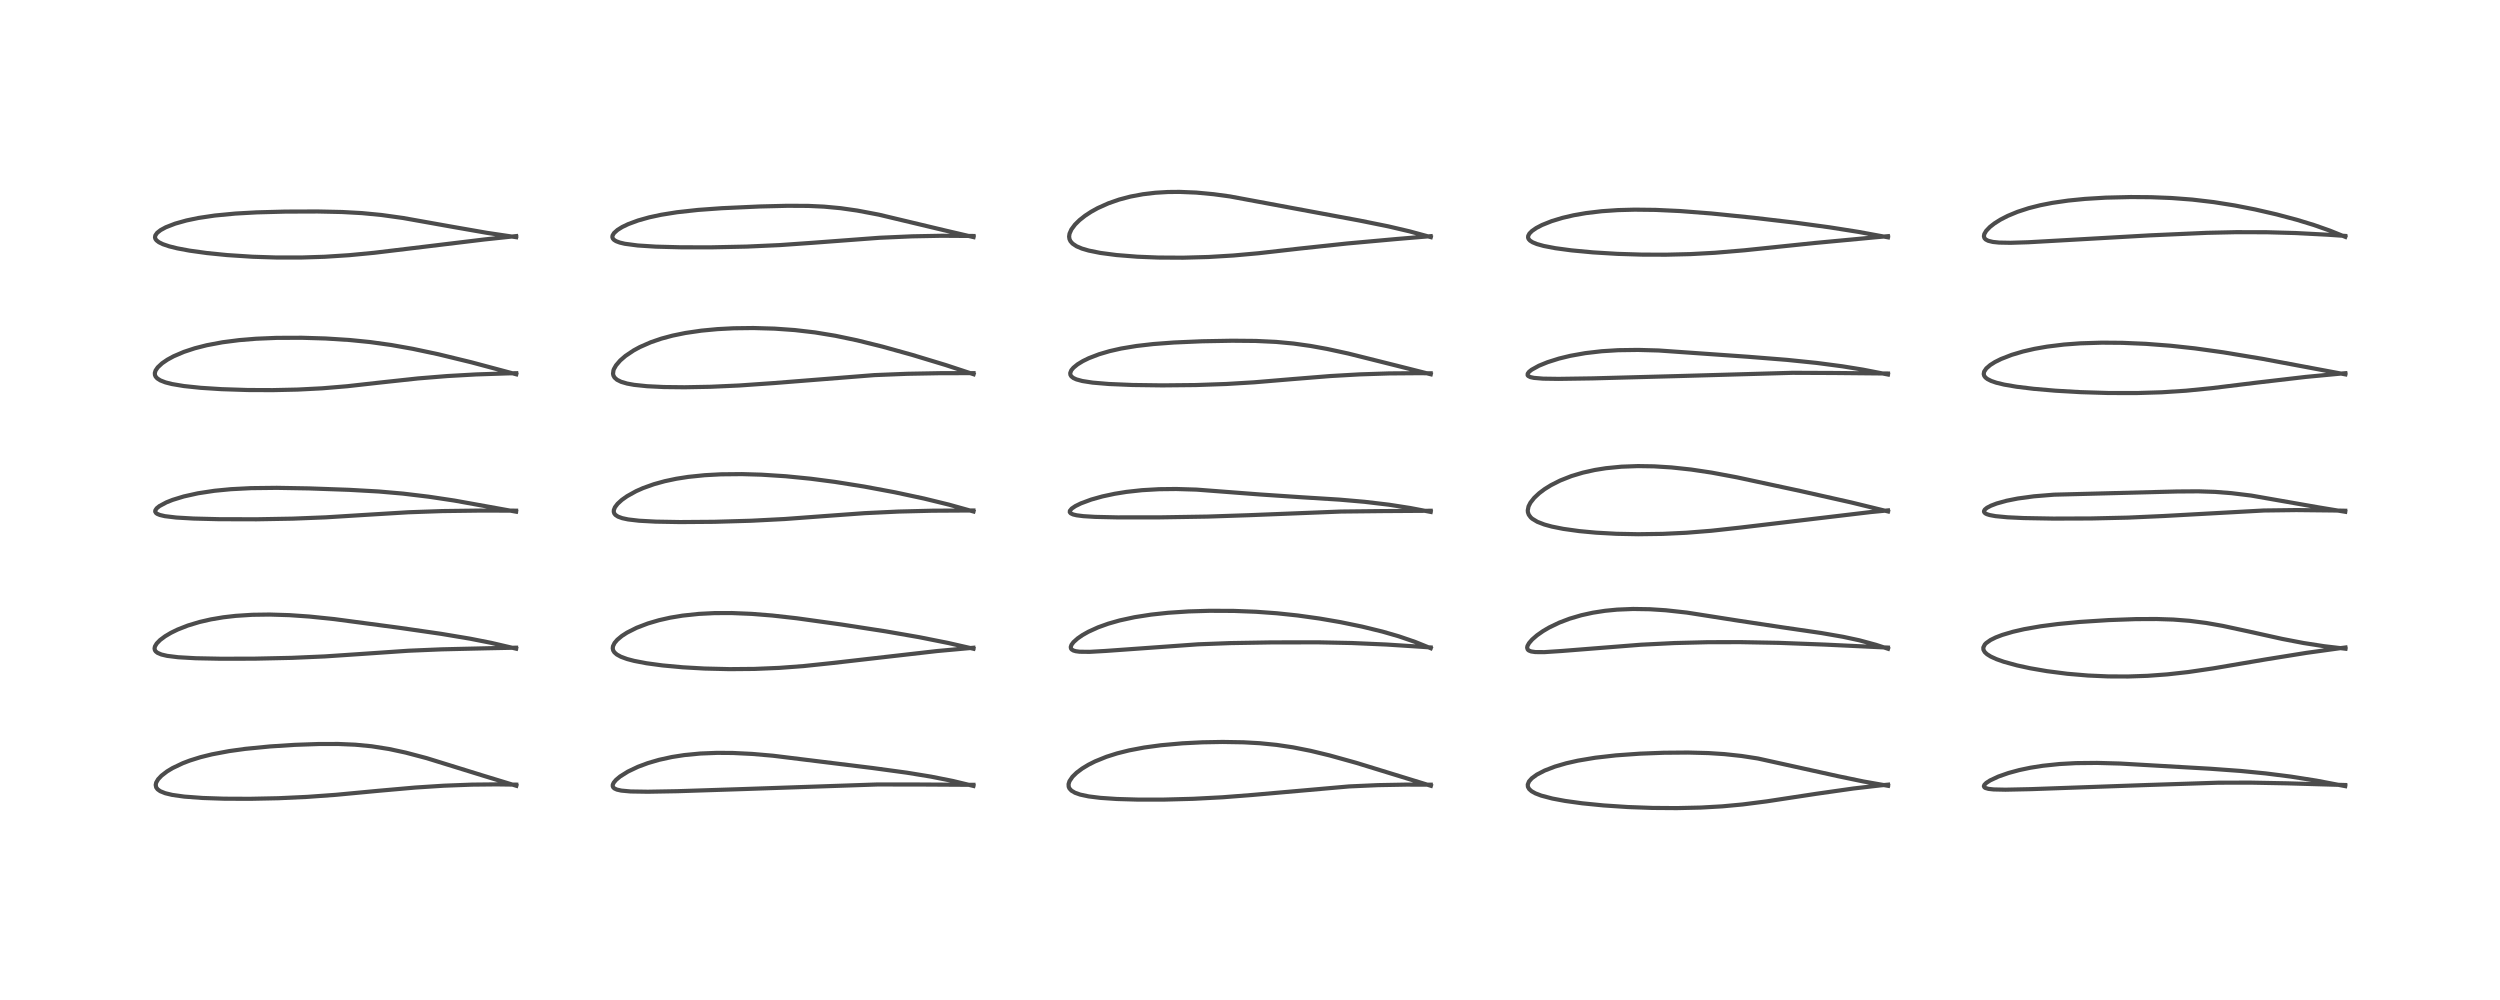 <?xml version="1.0" encoding="utf-8" standalone="no"?>
<!DOCTYPE svg PUBLIC "-//W3C//DTD SVG 1.1//EN"
  "http://www.w3.org/Graphics/SVG/1.1/DTD/svg11.dtd">
<!-- Created with matplotlib (https://matplotlib.org/) -->
<svg height="288pt" version="1.1" viewBox="0 0 720 288" width="720pt" xmlns="http://www.w3.org/2000/svg" xmlns:xlink="http://www.w3.org/1999/xlink">
 <defs>
  <style type="text/css">*{stroke-linecap:butt;stroke-linejoin:round;}</style>
 </defs>
 <g id="figure_1">
  <g id="patch_1">
   <path d="M 0 288 
L 720 288 
L 720 0 
L 0 0 
z
" style="fill:#ffffff;"/>
  </g>
  <g id="axes_1">
   <g id="line2d_1">
    <path clip-path="url(#pb9668a76de)" d="M 148.702 226.305 
L 139.36 223.452 
L 122.859 218.34 
L 116.83 216.748 
L 112.049 215.718 
L 107.038 214.927 
L 102.289 214.471 
L 97.471 214.266 
L 91.968 214.269 
L 84.861 214.517 
L 77.804 214.971 
L 70.647 215.672 
L 66.014 216.314 
L 61.04 217.25 
L 57.73 218.072 
L 54.688 219.025 
L 52.666 219.795 
L 49.674 221.219 
L 48.086 222.182 
L 46.518 223.388 
L 45.537 224.43 
L 44.987 225.376 
L 44.84 226.049 
L 44.982 226.764 
L 45.387 227.319 
L 46.142 227.86 
L 47.586 228.447 
L 49.62 228.936 
L 53.067 229.421 
L 58.352 229.816 
L 64.551 230.025 
L 71.979 230.059 
L 80.216 229.886 
L 88.485 229.501 
L 96.737 228.906 
L 109.106 227.737 
L 119.57 226.813 
L 127.81 226.283 
L 135.924 225.973 
L 142.985 225.899 
L 148.691 225.977 
L 148.691 225.977 
" style="fill:none;stroke:#000000;stroke-linecap:square;stroke-opacity:0.7;stroke-width:1.2;"/>
   </g>
   <g id="line2d_2">
    <path clip-path="url(#pb9668a76de)" d="M 148.646 186.818 
L 141.465 185.142 
L 135.403 183.944 
L 126.993 182.536 
L 114.982 180.8 
L 96.272 178.304 
L 89.138 177.566 
L 83.345 177.163 
L 77.627 176.989 
L 72.671 177.06 
L 67.894 177.366 
L 64.301 177.781 
L 60.728 178.383 
L 57.436 179.14 
L 54.083 180.158 
L 51.163 181.307 
L 49.239 182.246 
L 47.542 183.253 
L 46.106 184.327 
L 45.135 185.32 
L 44.63 186.163 
L 44.509 186.756 
L 44.606 187.232 
L 44.855 187.61 
L 45.358 188.012 
L 46.485 188.497 
L 48.15 188.89 
L 51.312 189.283 
L 56.339 189.572 
L 63.693 189.72 
L 73.348 189.694 
L 84.035 189.46 
L 93.532 189.047 
L 103.247 188.396 
L 117.647 187.41 
L 127.216 187.009 
L 140.368 186.701 
L 148.637 186.533 
L 148.637 186.533 
" style="fill:none;stroke:#000000;stroke-linecap:square;stroke-opacity:0.7;stroke-width:1.2;"/>
   </g>
   <g id="line2d_3">
    <path clip-path="url(#pb9668a76de)" d="M 148.631 147.364 
L 130.807 144.152 
L 123.498 143.053 
L 116.073 142.159 
L 109.078 141.55 
L 100.542 141.071 
L 89.03 140.662 
L 79.72 140.498 
L 72.29 140.587 
L 66.512 140.885 
L 61.797 141.341 
L 57.023 142.067 
L 52.939 142.975 
L 49.719 143.963 
L 47.952 144.665 
L 45.932 145.741 
L 45.146 146.371 
L 44.74 146.963 
L 44.704 147.35 
L 44.954 147.763 
L 45.262 147.986 
L 46.046 148.316 
L 47.494 148.656 
L 50.773 149.052 
L 55.749 149.341 
L 62.989 149.525 
L 73.864 149.555 
L 84.296 149.369 
L 93.833 148.99 
L 104.455 148.33 
L 117.599 147.533 
L 127.434 147.188 
L 138.187 147.046 
L 148.638 147.068 
L 148.638 147.068 
" style="fill:none;stroke:#000000;stroke-linecap:square;stroke-opacity:0.7;stroke-width:1.2;"/>
   </g>
   <g id="line2d_4">
    <path clip-path="url(#pb9668a76de)" d="M 148.679 107.796 
L 135.75 104.339 
L 126.188 102.014 
L 118.867 100.46 
L 112.651 99.356 
L 106.57 98.511 
L 100.702 97.923 
L 93.781 97.484 
L 86.943 97.278 
L 79.674 97.307 
L 73.699 97.559 
L 68.894 97.954 
L 64.082 98.572 
L 59.549 99.424 
L 56.097 100.306 
L 52.96 101.342 
L 50.001 102.609 
L 48.215 103.581 
L 46.671 104.637 
L 45.428 105.797 
L 44.817 106.695 
L 44.593 107.414 
L 44.624 107.988 
L 44.829 108.464 
L 45.297 108.989 
L 46.166 109.546 
L 47.64 110.124 
L 49.489 110.599 
L 52.97 111.184 
L 57.828 111.694 
L 63.816 112.079 
L 71.354 112.324 
L 78.549 112.356 
L 85.702 112.197 
L 92.784 111.834 
L 99.989 111.233 
L 109.509 110.165 
L 120.401 108.985 
L 128.807 108.303 
L 137.143 107.832 
L 146.32 107.53 
L 148.663 107.481 
L 148.663 107.481 
" style="fill:none;stroke:#000000;stroke-linecap:square;stroke-opacity:0.7;stroke-width:1.2;"/>
   </g>
   <g id="line2d_5">
    <path clip-path="url(#pb9668a76de)" d="M 148.651 68.307 
L 140.308 67.069 
L 130.548 65.365 
L 116.082 62.783 
L 109.898 61.92 
L 104.23 61.373 
L 98.532 61.058 
L 91.459 60.905 
L 82.163 60.94 
L 73.895 61.163 
L 67.79 61.504 
L 61.867 62.071 
L 57.125 62.778 
L 53.701 63.492 
L 50.445 64.407 
L 47.757 65.453 
L 46.254 66.27 
L 45.269 67.046 
L 44.732 67.808 
L 44.639 68.374 
L 44.766 68.808 
L 45.07 69.224 
L 45.757 69.758 
L 46.893 70.32 
L 48.716 70.94 
L 51.075 71.526 
L 54.581 72.182 
L 59.579 72.877 
L 65.406 73.462 
L 72.777 73.943 
L 79.686 74.163 
L 86.798 74.162 
L 93.496 73.948 
L 100.59 73.49 
L 107.802 72.797 
L 118.662 71.49 
L 139.446 68.971 
L 148.65 67.995 
L 148.65 67.995 
" style="fill:none;stroke:#000000;stroke-linecap:square;stroke-opacity:0.7;stroke-width:1.2;"/>
   </g>
   <g id="line2d_6">
    <path clip-path="url(#pb9668a76de)" d="M 280.347 226.347 
L 274.359 224.908 
L 268.135 223.67 
L 261.148 222.53 
L 251.284 221.186 
L 222.611 217.647 
L 216.665 217.132 
L 211.094 216.857 
L 206.557 216.822 
L 201.697 217.014 
L 197.077 217.461 
L 193.539 218.012 
L 189.766 218.841 
L 186.586 219.773 
L 183.73 220.839 
L 180.838 222.217 
L 178.578 223.632 
L 177.403 224.62 
L 176.74 225.419 
L 176.481 225.998 
L 176.466 226.419 
L 176.623 226.772 
L 176.955 227.077 
L 177.672 227.407 
L 178.928 227.692 
L 181.615 227.938 
L 186.546 228.019 
L 195.102 227.865 
L 214.175 227.246 
L 252.693 225.927 
L 264.731 225.939 
L 280.346 226.031 
L 280.346 226.031 
" style="fill:none;stroke:#000000;stroke-linecap:square;stroke-opacity:0.7;stroke-width:1.2;"/>
   </g>
   <g id="line2d_7">
    <path clip-path="url(#pb9668a76de)" d="M 280.356 186.837 
L 273.168 185.196 
L 264.711 183.507 
L 255.064 181.829 
L 242.425 179.87 
L 229.422 178.056 
L 222.409 177.269 
L 216.484 176.795 
L 210.745 176.558 
L 205.778 176.573 
L 201.305 176.798 
L 196.587 177.297 
L 193.014 177.891 
L 189.764 178.625 
L 186.596 179.558 
L 183.371 180.792 
L 180.593 182.189 
L 179.109 183.146 
L 177.79 184.241 
L 177.001 185.165 
L 176.542 186.106 
L 176.467 186.732 
L 176.601 187.324 
L 176.936 187.865 
L 177.644 188.496 
L 178.847 189.156 
L 180.647 189.812 
L 182.68 190.346 
L 186.199 191.019 
L 190.783 191.64 
L 196.647 192.182 
L 202.886 192.538 
L 210.111 192.712 
L 217.32 192.647 
L 224.429 192.349 
L 231.418 191.829 
L 239.825 190.943 
L 269.871 187.5 
L 280.342 186.552 
L 280.342 186.552 
" style="fill:none;stroke:#000000;stroke-linecap:square;stroke-opacity:0.7;stroke-width:1.2;"/>
   </g>
   <g id="line2d_8">
    <path clip-path="url(#pb9668a76de)" d="M 280.361 147.308 
L 273.232 145.319 
L 266.13 143.582 
L 257.724 141.782 
L 248.913 140.135 
L 240.476 138.788 
L 233.469 137.87 
L 226.309 137.158 
L 219.293 136.707 
L 213.665 136.544 
L 207.62 136.604 
L 202.961 136.856 
L 198.205 137.345 
L 194.751 137.886 
L 191.446 138.586 
L 188.32 139.453 
L 185.2 140.57 
L 183.202 141.458 
L 180.594 142.905 
L 179.087 143.974 
L 177.875 145.08 
L 177.117 146.072 
L 176.791 146.869 
L 176.761 147.38 
L 176.918 147.876 
L 177.245 148.293 
L 177.987 148.787 
L 179.202 149.234 
L 180.91 149.599 
L 184.091 149.971 
L 188.857 150.231 
L 195.872 150.355 
L 205.729 150.28 
L 216.359 149.972 
L 226.006 149.476 
L 236.886 148.671 
L 249.03 147.789 
L 258.741 147.33 
L 268.472 147.086 
L 280.35 147.015 
L 280.35 147.015 
" style="fill:none;stroke:#000000;stroke-linecap:square;stroke-opacity:0.7;stroke-width:1.2;"/>
   </g>
   <g id="line2d_9">
    <path clip-path="url(#pb9668a76de)" d="M 280.397 107.782 
L 272.365 105.132 
L 262.626 102.182 
L 254.123 99.82 
L 246.832 98.012 
L 240.577 96.7 
L 234.715 95.735 
L 228.883 95.058 
L 223.092 94.647 
L 216.963 94.472 
L 211.301 94.543 
L 206.65 94.786 
L 202.022 95.222 
L 197.381 95.901 
L 193.688 96.66 
L 190.486 97.521 
L 187.443 98.562 
L 184.26 99.962 
L 182.459 100.942 
L 180.124 102.515 
L 178.618 103.822 
L 177.424 105.209 
L 176.811 106.29 
L 176.676 106.66 
L 176.553 107.626 
L 176.667 108.161 
L 176.99 108.735 
L 177.688 109.363 
L 178.91 109.972 
L 180.603 110.467 
L 182.635 110.838 
L 186.333 111.228 
L 191.172 111.465 
L 197.157 111.531 
L 204.666 111.39 
L 212.879 111.021 
L 222.691 110.339 
L 251.802 108.032 
L 261.276 107.652 
L 270.983 107.471 
L 280.372 107.465 
L 280.372 107.465 
" style="fill:none;stroke:#000000;stroke-linecap:square;stroke-opacity:0.7;stroke-width:1.2;"/>
   </g>
   <g id="line2d_10">
    <path clip-path="url(#pb9668a76de)" d="M 280.381 68.284 
L 272.109 66.355 
L 253.074 61.813 
L 246.874 60.639 
L 242.059 59.952 
L 237.31 59.51 
L 232.815 59.301 
L 226.825 59.266 
L 218.83 59.463 
L 207.88 59.961 
L 201.016 60.458 
L 194.988 61.122 
L 190.405 61.856 
L 186.979 62.594 
L 183.771 63.495 
L 180.934 64.544 
L 179.196 65.377 
L 177.84 66.221 
L 176.845 67.112 
L 176.418 67.825 
L 176.362 68.291 
L 176.487 68.677 
L 176.81 69.059 
L 177.431 69.456 
L 178.506 69.863 
L 179.944 70.204 
L 183.673 70.698 
L 188.877 71.032 
L 196.172 71.224 
L 204.858 71.232 
L 215.031 71.017 
L 224.642 70.581 
L 233.981 69.927 
L 253.294 68.479 
L 262.702 68.063 
L 271.127 67.9 
L 280.373 67.964 
L 280.373 67.964 
" style="fill:none;stroke:#000000;stroke-linecap:square;stroke-opacity:0.7;stroke-width:1.2;"/>
   </g>
   <g id="line2d_11">
    <path clip-path="url(#pb9668a76de)" d="M 412.094 226.304 
L 390.621 219.701 
L 382.937 217.563 
L 377.429 216.232 
L 372.382 215.232 
L 367.643 214.527 
L 362.779 214.044 
L 358.133 213.783 
L 352.117 213.68 
L 346.311 213.784 
L 340.561 214.074 
L 334.37 214.626 
L 329.505 215.289 
L 325.177 216.111 
L 321.745 216.97 
L 318.652 217.953 
L 315.39 219.277 
L 313.465 220.247 
L 311.652 221.346 
L 310.06 222.542 
L 308.874 223.703 
L 308.015 224.969 
L 307.748 225.814 
L 307.786 226.582 
L 307.996 227.067 
L 308.56 227.694 
L 309.604 228.317 
L 311.093 228.843 
L 313.533 229.364 
L 316.916 229.786 
L 321.632 230.107 
L 327.838 230.287 
L 335.246 230.281 
L 343.626 230.057 
L 352.062 229.617 
L 360.651 228.949 
L 388.535 226.489 
L 396.851 226.119 
L 405.068 225.966 
L 412.059 225.989 
L 412.059 225.989 
" style="fill:none;stroke:#000000;stroke-linecap:square;stroke-opacity:0.7;stroke-width:1.2;"/>
   </g>
   <g id="line2d_12">
    <path clip-path="url(#pb9668a76de)" d="M 412.046 186.686 
L 407.577 184.879 
L 402.85 183.257 
L 398.154 181.899 
L 392.247 180.453 
L 386.048 179.176 
L 380.05 178.141 
L 373.701 177.253 
L 367.736 176.622 
L 361.778 176.191 
L 355.396 175.943 
L 348.366 175.91 
L 342.331 176.089 
L 336.469 176.475 
L 331.539 177.005 
L 326.761 177.751 
L 322.459 178.685 
L 319.194 179.615 
L 316.238 180.677 
L 313.418 181.962 
L 311.724 182.922 
L 310.323 183.892 
L 309.158 184.946 
L 308.594 185.704 
L 308.377 186.33 
L 308.442 186.764 
L 308.63 187.03 
L 309.133 187.346 
L 309.81 187.548 
L 310.937 187.7 
L 313.784 187.733 
L 318.376 187.473 
L 345.054 185.562 
L 354.32 185.212 
L 366.183 185.011 
L 379.623 184.989 
L 389.334 185.19 
L 399.26 185.623 
L 409.59 186.289 
L 412.032 186.467 
L 412.032 186.467 
" style="fill:none;stroke:#000000;stroke-linecap:square;stroke-opacity:0.7;stroke-width:1.2;"/>
   </g>
   <g id="line2d_13">
    <path clip-path="url(#pb9668a76de)" d="M 412.04 147.432 
L 406.12 146.303 
L 400.002 145.351 
L 392.964 144.517 
L 385.754 143.891 
L 374.759 143.203 
L 362.871 142.406 
L 344.567 141.006 
L 338.728 140.832 
L 333.838 140.888 
L 328.908 141.171 
L 324.415 141.665 
L 321.021 142.211 
L 317.493 142.969 
L 314.28 143.871 
L 311.314 144.969 
L 309.717 145.752 
L 308.649 146.473 
L 308.124 147.117 
L 308.102 147.502 
L 308.357 147.828 
L 309.06 148.163 
L 310.076 148.407 
L 312.018 148.654 
L 315.382 148.86 
L 321.838 149.006 
L 333.851 149.002 
L 347.778 148.774 
L 359.66 148.376 
L 386.191 147.324 
L 398.005 147.194 
L 412.045 147.101 
L 412.045 147.101 
" style="fill:none;stroke:#000000;stroke-linecap:square;stroke-opacity:0.7;stroke-width:1.2;"/>
   </g>
   <g id="line2d_14">
    <path clip-path="url(#pb9668a76de)" d="M 412.058 107.79 
L 401.673 105.166 
L 388.291 101.817 
L 382.162 100.486 
L 377.466 99.633 
L 372.528 98.939 
L 367.516 98.469 
L 361.651 98.191 
L 354.855 98.129 
L 346.225 98.286 
L 338.058 98.64 
L 332.122 99.087 
L 327.296 99.642 
L 322.853 100.383 
L 319.57 101.128 
L 316.506 102.031 
L 313.568 103.164 
L 311.873 103.993 
L 310.328 104.937 
L 309.144 105.906 
L 308.537 106.64 
L 308.228 107.42 
L 308.277 107.947 
L 308.553 108.406 
L 309.14 108.868 
L 310.022 109.271 
L 311.705 109.733 
L 314.653 110.193 
L 319.347 110.59 
L 326.183 110.875 
L 334.758 110.99 
L 344.387 110.892 
L 353.181 110.587 
L 361.198 110.104 
L 372.051 109.195 
L 383.127 108.302 
L 391.569 107.821 
L 400.082 107.543 
L 408.578 107.475 
L 412.033 107.503 
L 412.033 107.503 
" style="fill:none;stroke:#000000;stroke-linecap:square;stroke-opacity:0.7;stroke-width:1.2;"/>
   </g>
   <g id="line2d_15">
    <path clip-path="url(#pb9668a76de)" d="M 412.064 68.291 
L 405.95 66.628 
L 399.87 65.201 
L 391.457 63.499 
L 354.21 56.569 
L 349.505 55.93 
L 344.513 55.463 
L 339.698 55.264 
L 336.353 55.297 
L 332.759 55.511 
L 329.16 55.939 
L 325.569 56.613 
L 322.319 57.472 
L 319.226 58.55 
L 316.119 59.948 
L 314.237 60.992 
L 312.509 62.125 
L 310.896 63.401 
L 309.614 64.663 
L 308.571 66.061 
L 308.025 67.292 
L 307.904 68.131 
L 308.01 68.855 
L 308.296 69.469 
L 308.897 70.159 
L 310.066 70.94 
L 311.594 71.589 
L 313.529 72.16 
L 316.891 72.84 
L 321.565 73.455 
L 327.538 73.931 
L 333.568 74.173 
L 340.707 74.216 
L 348.065 74.011 
L 355.233 73.581 
L 362.382 72.939 
L 374.39 71.577 
L 387.952 70.125 
L 402.319 68.825 
L 412.033 68.015 
L 412.033 68.015 
" style="fill:none;stroke:#000000;stroke-linecap:square;stroke-opacity:0.7;stroke-width:1.2;"/>
   </g>
   <g id="line2d_16">
    <path clip-path="url(#pb9668a76de)" d="M 543.761 226.312 
L 536.661 225.063 
L 529.403 223.554 
L 506.261 218.442 
L 501.557 217.717 
L 496.626 217.185 
L 492.017 216.887 
L 486.133 216.734 
L 479.147 216.793 
L 472.323 217.053 
L 465.395 217.545 
L 459.454 218.222 
L 454.423 219.067 
L 451.087 219.823 
L 447.847 220.77 
L 444.874 221.912 
L 442.606 223.09 
L 441.151 224.154 
L 440.347 225.064 
L 439.99 225.952 
L 440.041 226.607 
L 440.409 227.261 
L 441.089 227.868 
L 442.178 228.481 
L 443.887 229.139 
L 447.098 229.984 
L 450.766 230.67 
L 455.67 231.349 
L 461.8 231.96 
L 468.798 232.425 
L 475.871 232.682 
L 482.902 232.736 
L 489.88 232.576 
L 495.991 232.229 
L 501.87 231.683 
L 508.803 230.793 
L 523.085 228.613 
L 533.781 227.086 
L 541.635 226.181 
L 543.768 225.981 
L 543.768 225.981 
" style="fill:none;stroke:#000000;stroke-linecap:square;stroke-opacity:0.7;stroke-width:1.2;"/>
   </g>
   <g id="line2d_17">
    <path clip-path="url(#pb9668a76de)" d="M 543.753 186.841 
L 540.278 185.705 
L 535.518 184.413 
L 530.818 183.401 
L 524.554 182.312 
L 513.677 180.723 
L 501.022 178.811 
L 485.842 176.427 
L 479.752 175.758 
L 475.174 175.461 
L 470.325 175.382 
L 465.724 175.571 
L 462.265 175.91 
L 458.759 176.454 
L 455.456 177.179 
L 452.045 178.183 
L 449.087 179.309 
L 446.15 180.722 
L 444.392 181.754 
L 442.668 182.96 
L 441.267 184.175 
L 440.361 185.218 
L 439.913 186.027 
L 439.812 186.512 
L 439.985 187.071 
L 440.29 187.342 
L 440.987 187.62 
L 442.185 187.797 
L 444.792 187.812 
L 449.67 187.491 
L 472.552 185.681 
L 482.239 185.197 
L 491.876 184.953 
L 501.211 184.934 
L 512.41 185.144 
L 525.571 185.643 
L 543.722 186.506 
L 543.722 186.506 
" style="fill:none;stroke:#000000;stroke-linecap:square;stroke-opacity:0.7;stroke-width:1.2;"/>
   </g>
   <g id="line2d_18">
    <path clip-path="url(#pb9668a76de)" d="M 543.758 147.296 
L 533.168 144.706 
L 518.53 141.412 
L 500.196 137.465 
L 492.932 136.108 
L 487.078 135.232 
L 481.397 134.621 
L 476.381 134.307 
L 471.743 134.232 
L 466.958 134.407 
L 462.499 134.845 
L 459.296 135.356 
L 455.869 136.12 
L 452.59 137.104 
L 449.335 138.388 
L 446.673 139.735 
L 444.811 140.895 
L 443.263 142.059 
L 441.854 143.38 
L 440.759 144.776 
L 440.222 145.841 
L 439.993 146.991 
L 440.043 147.543 
L 440.288 148.239 
L 440.851 149.002 
L 441.281 149.388 
L 442.745 150.275 
L 444.787 151.066 
L 446.932 151.655 
L 450.219 152.314 
L 454.832 152.958 
L 459.627 153.405 
L 465.54 153.732 
L 471.799 153.856 
L 478.853 153.756 
L 485.636 153.433 
L 492.842 152.86 
L 501.459 151.916 
L 538.714 147.48 
L 543.736 146.996 
L 543.736 146.996 
" style="fill:none;stroke:#000000;stroke-linecap:square;stroke-opacity:0.7;stroke-width:1.2;"/>
   </g>
   <g id="line2d_19">
    <path clip-path="url(#pb9668a76de)" d="M 543.734 107.861 
L 536.531 106.457 
L 530.614 105.497 
L 523.268 104.529 
L 514.65 103.643 
L 503.469 102.751 
L 477.657 100.937 
L 471.75 100.776 
L 466.046 100.856 
L 461.304 101.152 
L 456.586 101.7 
L 452.26 102.473 
L 448.98 103.272 
L 445.692 104.312 
L 443.188 105.337 
L 441.105 106.489 
L 440.349 107.099 
L 439.968 107.629 
L 439.957 108.06 
L 440.131 108.288 
L 440.766 108.607 
L 441.77 108.829 
L 444.42 109.053 
L 448.862 109.119 
L 458.677 108.971 
L 483.682 108.297 
L 516.263 107.369 
L 528.137 107.419 
L 543.737 107.572 
L 543.737 107.572 
" style="fill:none;stroke:#000000;stroke-linecap:square;stroke-opacity:0.7;stroke-width:1.2;"/>
   </g>
   <g id="line2d_20">
    <path clip-path="url(#pb9668a76de)" d="M 543.739 68.347 
L 535.161 66.772 
L 526.868 65.463 
L 517.215 64.153 
L 505.027 62.716 
L 492.889 61.48 
L 483.842 60.779 
L 476.811 60.451 
L 470.804 60.381 
L 465.966 60.509 
L 461.318 60.828 
L 456.752 61.373 
L 453.204 61.994 
L 449.979 62.747 
L 446.887 63.687 
L 444.113 64.797 
L 442.44 65.672 
L 441.215 66.519 
L 440.466 67.275 
L 440.116 67.95 
L 440.089 68.434 
L 440.249 68.85 
L 440.646 69.296 
L 441.403 69.782 
L 442.619 70.283 
L 444.591 70.835 
L 447.922 71.477 
L 452.573 72.104 
L 458.789 72.686 
L 465.825 73.111 
L 472.846 73.33 
L 479.79 73.355 
L 486.889 73.18 
L 493.869 72.801 
L 502.356 72.088 
L 522.613 69.983 
L 540.013 68.349 
L 543.725 68.021 
L 543.725 68.021 
" style="fill:none;stroke:#000000;stroke-linecap:square;stroke-opacity:0.7;stroke-width:1.2;"/>
   </g>
   <g id="line2d_21">
    <path clip-path="url(#pb9668a76de)" d="M 675.423 226.405 
L 667.145 224.825 
L 659.714 223.653 
L 652.527 222.744 
L 645.31 222.033 
L 636.632 221.401 
L 610.615 219.902 
L 603.938 219.717 
L 597.859 219.78 
L 593.169 220.037 
L 588.363 220.538 
L 584.752 221.107 
L 581.554 221.78 
L 578.428 222.629 
L 575.513 223.652 
L 573.129 224.77 
L 572.041 225.482 
L 571.5 226.033 
L 571.359 226.409 
L 571.49 226.731 
L 571.764 226.924 
L 572.686 227.193 
L 574.175 227.357 
L 577.579 227.432 
L 584.952 227.271 
L 617.964 226.097 
L 638.852 225.417 
L 648.082 225.395 
L 658.7 225.6 
L 675.429 226.084 
L 675.429 226.084 
" style="fill:none;stroke:#000000;stroke-linecap:square;stroke-opacity:0.7;stroke-width:1.2;"/>
   </g>
   <g id="line2d_22">
    <path clip-path="url(#pb9668a76de)" d="M 675.487 186.831 
L 669.348 186.109 
L 663.432 185.19 
L 657.299 184.012 
L 647.68 181.878 
L 640.138 180.251 
L 635.419 179.417 
L 630.584 178.794 
L 625.91 178.432 
L 621.102 178.275 
L 615.074 178.304 
L 607.289 178.585 
L 598.904 179.124 
L 592.698 179.716 
L 587.709 180.368 
L 582.945 181.206 
L 579.684 181.957 
L 576.663 182.854 
L 574.785 183.574 
L 573.259 184.33 
L 572.006 185.217 
L 571.625 185.617 
L 571.193 186.484 
L 571.231 187.129 
L 571.624 187.819 
L 572.272 188.418 
L 573.333 189.084 
L 574.965 189.832 
L 577.079 190.583 
L 580.932 191.644 
L 584.706 192.462 
L 589.543 193.295 
L 595.382 194.044 
L 601.339 194.55 
L 607.167 194.806 
L 612.884 194.83 
L 618.488 194.636 
L 624.133 194.225 
L 630.208 193.55 
L 637.427 192.487 
L 652.573 189.902 
L 664.249 188.025 
L 674.369 186.619 
L 675.491 186.476 
L 675.491 186.476 
" style="fill:none;stroke:#000000;stroke-linecap:square;stroke-opacity:0.7;stroke-width:1.2;"/>
   </g>
   <g id="line2d_23">
    <path clip-path="url(#pb9668a76de)" d="M 675.429 147.393 
L 668.038 146.172 
L 648.352 142.723 
L 642.641 142.027 
L 637.988 141.666 
L 633.07 141.501 
L 626.932 141.546 
L 591.562 142.467 
L 585.759 142.938 
L 581.109 143.572 
L 577.897 144.213 
L 575.069 144.998 
L 573.369 145.648 
L 572.263 146.233 
L 571.626 146.754 
L 571.388 147.193 
L 571.415 147.466 
L 571.727 147.826 
L 572.178 148.068 
L 573.007 148.334 
L 574.703 148.649 
L 578.175 148.982 
L 582.826 149.201 
L 591.357 149.354 
L 602.251 149.316 
L 612.807 149.075 
L 623.184 148.608 
L 651.989 147.022 
L 661.363 146.9 
L 671.876 147.016 
L 675.43 147.092 
L 675.43 147.092 
" style="fill:none;stroke:#000000;stroke-linecap:square;stroke-opacity:0.7;stroke-width:1.2;"/>
   </g>
   <g id="line2d_24">
    <path clip-path="url(#pb9668a76de)" d="M 675.462 107.82 
L 651.511 103.33 
L 640.254 101.462 
L 632.13 100.332 
L 625.097 99.568 
L 618.007 99.025 
L 611.21 98.735 
L 605.358 98.686 
L 599.141 98.878 
L 594.4 99.232 
L 589.597 99.822 
L 585.937 100.465 
L 582.632 101.227 
L 579.388 102.192 
L 576.268 103.407 
L 574.555 104.264 
L 573.211 105.107 
L 572.063 106.092 
L 571.435 107.021 
L 571.311 107.737 
L 571.457 108.242 
L 571.806 108.712 
L 572.4 109.177 
L 573.49 109.724 
L 574.951 110.222 
L 577.208 110.769 
L 580.792 111.383 
L 585.711 111.981 
L 591.949 112.519 
L 599.157 112.936 
L 607.26 113.186 
L 615.427 113.196 
L 622.614 112.976 
L 629.555 112.525 
L 636.884 111.8 
L 649.957 110.194 
L 664.066 108.549 
L 674.254 107.585 
L 675.463 107.486 
L 675.463 107.486 
" style="fill:none;stroke:#000000;stroke-linecap:square;stroke-opacity:0.7;stroke-width:1.2;"/>
   </g>
   <g id="line2d_25">
    <path clip-path="url(#pb9668a76de)" d="M 675.45 68.216 
L 671.017 66.426 
L 666.447 64.816 
L 661.514 63.307 
L 655.648 61.743 
L 649.473 60.322 
L 643.594 59.171 
L 637.564 58.211 
L 631.395 57.483 
L 625.358 57.024 
L 619.521 56.795 
L 613.675 56.747 
L 606.464 56.921 
L 600.476 57.284 
L 595.624 57.767 
L 591.053 58.43 
L 587.611 59.106 
L 584.266 59.955 
L 581.018 61.014 
L 578.215 62.179 
L 576.075 63.284 
L 574.379 64.358 
L 573.095 65.365 
L 572.017 66.491 
L 571.479 67.41 
L 571.364 68.045 
L 571.536 68.601 
L 571.895 68.976 
L 572.606 69.346 
L 573.954 69.678 
L 575.75 69.864 
L 579.047 69.927 
L 584.211 69.765 
L 595.379 69.135 
L 619.039 67.79 
L 635.622 67.054 
L 644.029 66.864 
L 652.84 66.886 
L 661.173 67.116 
L 670.595 67.611 
L 675.428 67.947 
L 675.428 67.947 
" style="fill:none;stroke:#000000;stroke-linecap:square;stroke-opacity:0.7;stroke-width:1.2;"/>
   </g>
  </g>
 </g>
 <defs>
  <clipPath id="pb9668a76de">
   <rect height="262.08" width="694.08" x="12.96" y="12.96"/>
  </clipPath>
 </defs>
</svg>
